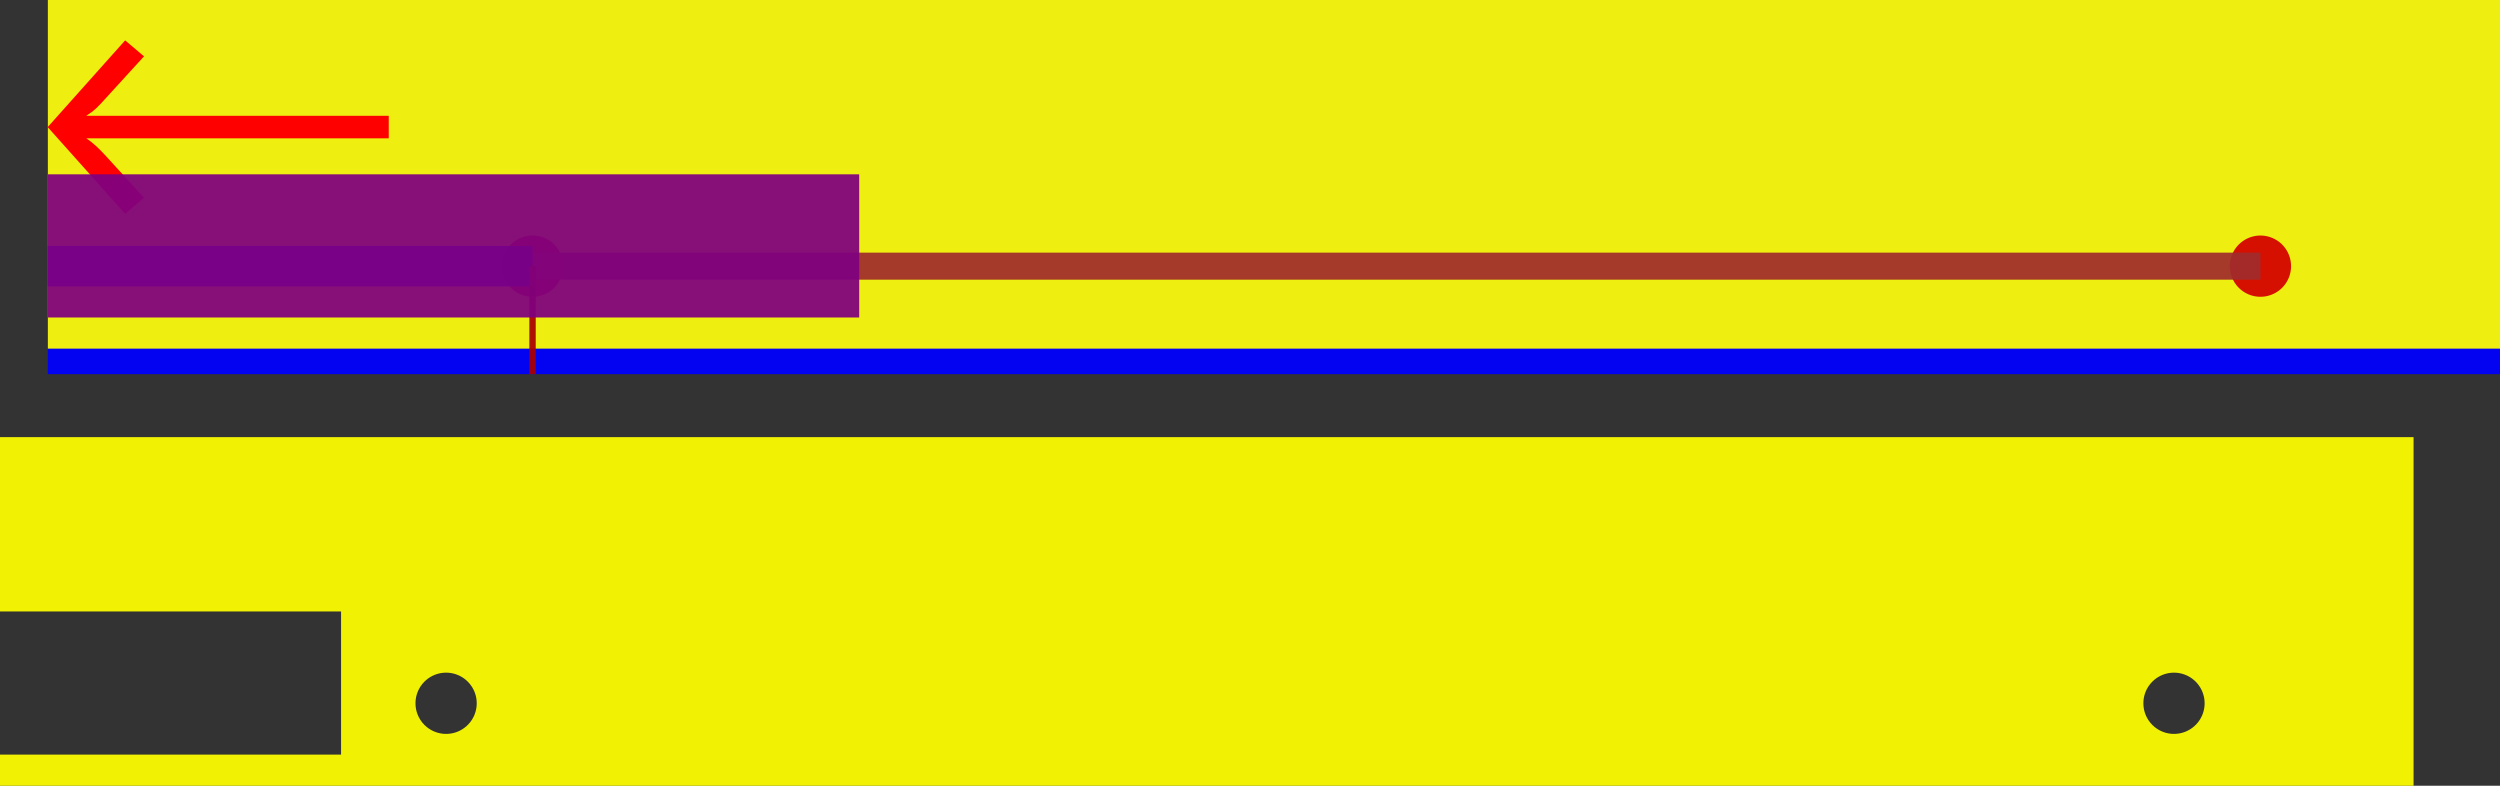 <?xml version="1.0" encoding="UTF-8" standalone="no"?>
<!-- Created with Inkscape (http://www.inkscape.org/) -->

<svg
   xmlns:dc="http://purl.org/dc/elements/1.1/"
   xmlns:cc="http://creativecommons.org/ns#"
   xmlns:rdf="http://www.w3.org/1999/02/22-rdf-syntax-ns#"
   xmlns:svg="http://www.w3.org/2000/svg"
   xmlns="http://www.w3.org/2000/svg"
   xmlns:sodipodi="http://sodipodi.sourceforge.net/DTD/sodipodi-0.dtd"
   xmlns:inkscape="http://www.inkscape.org/namespaces/inkscape"
   width="147mm"
   height="46.202mm"
   viewBox="0 0 147 46.202"
   version="1.1"
   id="svg8"
   inkscape:version="0.92.1 r"
   sodipodi:docname="draft-2.svg">
  <rect x="0" y="0" width="147" height="46.202" fill="#333333" stroke="none"/>
  <defs
     id="defs2" />
  <sodipodi:namedview
     id="base"
     pagecolor="#ffffff"
     bordercolor="#666666"
     borderopacity="1.0"
     inkscape:pageopacity="0.0"
     inkscape:pageshadow="2"
     inkscape:zoom="1"
     inkscape:cx="336.81045"
     inkscape:cy="14.967222"
     inkscape:document-units="mm"
     inkscape:current-layer="layer1"
     showgrid="false"
     inkscape:snap-bbox="true"
     inkscape:bbox-paths="true"
     inkscape:snap-bbox-edge-midpoints="true"
     inkscape:bbox-nodes="true"
     inkscape:snap-bbox-midpoints="true"
     inkscape:object-paths="true"
     inkscape:snap-intersection-paths="true"
     inkscape:snap-smooth-nodes="true"
     inkscape:snap-midpoints="true"
     inkscape:snap-object-midpoints="true"
     inkscape:snap-center="true"
     inkscape:snap-text-baseline="true"
     inkscape:snap-page="true"
     inkscape:snap-global="true"
     fit-margin-top="0"
     fit-margin-left="0"
     fit-margin-right="0"
     fit-margin-bottom="0"
     inkscape:window-width="1366"
     inkscape:window-height="731"
     inkscape:window-x="0"
     inkscape:window-y="18"
     inkscape:window-maximized="0"
     inkscape:measure-start="613.769,-35.3553"
     inkscape:measure-end="-57.2756,77.7817" />
  <g
     inkscape:label="Layer 1"
     inkscape:groupmode="layer"
     id="layer1"
     transform="translate(-47.944,-94.933)">
    <rect
       style="opacity:1;fill:#0000ff;fill-opacity:0.93;fill-rule:nonzero;stroke:none;stroke-width:0.7;stroke-linecap:butt;stroke-linejoin:miter;stroke-miterlimit:4;stroke-dasharray:none;stroke-dashoffset:0;stroke-opacity:1;paint-order:markers stroke fill"
       id="rect3711"
       width="144.186"
       height="25"
       x="50.757"
       y="91.933" />
    <path
       style="opacity:1;fill:#ffff00;fill-opacity:0.93;fill-rule:nonzero;stroke:none;stroke-width:0.7;stroke-linecap:butt;stroke-linejoin:miter;stroke-miterlimit:4;stroke-dasharray:none;stroke-dashoffset:0;stroke-opacity:1;paint-order:markers stroke fill"
       d="M 50.757,94.933 V 115.433 H 194.944 V 94.933 Z"
       id="path3693"
       inkscape:connector-curvature="0" />
    <g
       aria-label="←"
       style="font-style:normal;font-variant:normal;font-weight:normal;font-stretch:normal;font-size:5.644px;line-height:6.35px;font-family:'Fira Sans';-inkscape-font-specification:'Fira Sans';letter-spacing:0px;word-spacing:0px;fill:#ff0000;fill-opacity:1;stroke:none;stroke-width:0.09px;stroke-linecap:butt;stroke-linejoin:miter;stroke-opacity:1"
       id="text4571"
       transform="matrix(2.934,0,0,2.934,-168.04,-117.805)">
      <path
         d="m 76.122,73.317 -1.552,1.738 1.552,1.738 0.378,-0.322 -0.762,-0.835 c -0.124,-0.135 -0.248,-0.26 -0.395,-0.356 h 6.062 v -0.452 h -6.062 c 0.169,-0.107 0.231,-0.175 0.395,-0.356 l 0.762,-0.835 z"
         style="font-size:5.644px;fill:#ff0000;stroke-width:0.09px"
         id="path4573"
         inkscape:connector-curvature="0"
         sodipodi:nodetypes="cccccccccccc" />
    </g>
    <g
       id="g3709"
       transform="translate(1.014,1.7)">
      <g
         id="g3700">
        <path
           style="opacity:1;fill:#d40000;fill-opacity:0.93;fill-rule:nonzero;stroke:none;stroke-width:0.7;stroke-linecap:butt;stroke-linejoin:miter;stroke-miterlimit:4;stroke-dasharray:none;stroke-dashoffset:0;stroke-opacity:1;paint-order:markers stroke fill"
           d="m 78.244,107.083 a 1.8,1.8 0 0 1 1.8,1.8 1.8,1.8 0 0 1 -1.8,1.8 1.8,1.8 0 0 1 -1.8,-1.8 1.8,1.8 0 0 1 1.8,-1.8 z"
           id="path3691"
           inkscape:connector-curvature="0" />
        <path
           style="opacity:1;fill:#d40000;fill-opacity:0.93;fill-rule:nonzero;stroke:none;stroke-width:0.7;stroke-linecap:butt;stroke-linejoin:miter;stroke-miterlimit:4;stroke-dasharray:none;stroke-dashoffset:0;stroke-opacity:1;paint-order:markers stroke fill"
           d="m 179.844,107.083 a 1.8,1.8 0 0 1 1.8,1.8 1.8,1.8 0 0 1 -1.8,1.8 1.8,1.8 0 0 1 -1.8,-1.8 1.8,1.8 0 0 1 1.8,-1.8 z"
           id="rect4576"
           inkscape:connector-curvature="0" />
        <rect
           style="opacity:1;fill:#a02c2c;fill-opacity:0.93;fill-rule:nonzero;stroke:none;stroke-width:0.7;stroke-linecap:butt;stroke-linejoin:miter;stroke-miterlimit:4;stroke-dasharray:none;stroke-dashoffset:0;stroke-opacity:1;paint-order:markers stroke fill"
           id="rect3695"
           width="101.6"
           height="1.59"
           x="-179.844"
           y="108.088"
           transform="scale(-1,1)" />
      </g>
      <rect
         y="107.693"
         x="49.744"
         height="2.381"
         width="28.5"
         id="rect3702"
         style="opacity:1;fill:#0000ff;fill-opacity:0.93;fill-rule:nonzero;stroke:none;stroke-width:0.7;stroke-linecap:butt;stroke-linejoin:miter;stroke-miterlimit:4;stroke-dasharray:none;stroke-dashoffset:0;stroke-opacity:1;paint-order:markers stroke fill" />
    </g>
    <rect
       style="opacity:1;fill:#aa0000;fill-opacity:0.93;fill-rule:nonzero;stroke:none;stroke-width:0.7;stroke-linecap:butt;stroke-linejoin:miter;stroke-miterlimit:4;stroke-dasharray:none;stroke-dashoffset:0;stroke-opacity:1;paint-order:markers stroke fill"
       id="rect3713"
       width="0.374"
       height="6.35"
       x="79.07"
       y="-116.933"
       transform="scale(1,-1)" />
    <rect
       style="opacity:1;fill:#800080;fill-opacity:0.93;fill-rule:nonzero;stroke:none;stroke-width:0.7;stroke-linecap:butt;stroke-linejoin:miter;stroke-miterlimit:4;stroke-dasharray:none;stroke-dashoffset:0;stroke-opacity:1;paint-order:markers stroke fill"
       id="rect3773"
       width="47.708"
       height="8.419"
       x="50.757"
       y="105.183" />
    <path
       style="opacity:1;fill:#ffff00;fill-opacity:0.93;fill-rule:nonzero;stroke:none;stroke-width:0.7;stroke-linecap:butt;stroke-linejoin:miter;stroke-miterlimit:4;stroke-dasharray:none;stroke-dashoffset:0;stroke-opacity:1;paint-order:markers stroke fill"
       d="m 47.944,120.636 v 10.25 h 20.055 v 8.419 h -20.055 v 1.831 H 189.861 v -20.5 z m 26.231,13.85 a 1.8,1.8 0 0 1 1.8,1.8 1.8,1.8 0 0 1 -1.8,1.8 1.8,1.8 0 0 1 -1.8,-1.8 1.8,1.8 0 0 1 1.8,-1.8 z m 101.6,0 a 1.8,1.8 0 0 1 1.8,1.8 1.8,1.8 0 0 1 -1.8,1.8 1.8,1.8 0 0 1 -1.8,-1.8 1.8,1.8 0 0 1 1.8,-1.8 z"
       id="path3693-6"
       inkscape:connector-curvature="0" />
    <path
       inkscape:connector-curvature="0"
       style="opacity:1;fill:#ffff00;fill-opacity:0.93;fill-rule:nonzero;stroke:none;stroke-width:0.7;stroke-linecap:butt;stroke-linejoin:miter;stroke-miterlimit:4;stroke-dasharray:none;stroke-dashoffset:0;stroke-opacity:1;paint-order:markers stroke fill"
       d="m 192.986,147.29 v 10.25 H 172.931 v 8.419 h 20.055 v 1.831 H 51.068 v -20.5 z m -26.231,13.85 a 1.8,1.8 0 0 0 -1.8,1.8 1.8,1.8 0 0 0 1.8,1.8 1.8,1.8 0 0 0 1.8,-1.8 1.8,1.8 0 0 0 -1.8,-1.8 z m -101.6,0 a 1.8,1.8 0 0 0 -1.8,1.8 1.8,1.8 0 0 0 1.8,1.8 1.8,1.8 0 0 0 1.8,-1.8 1.8,1.8 0 0 0 -1.8,-1.8 z"
       id="path3693-6-0" />
  </g>
</svg>
